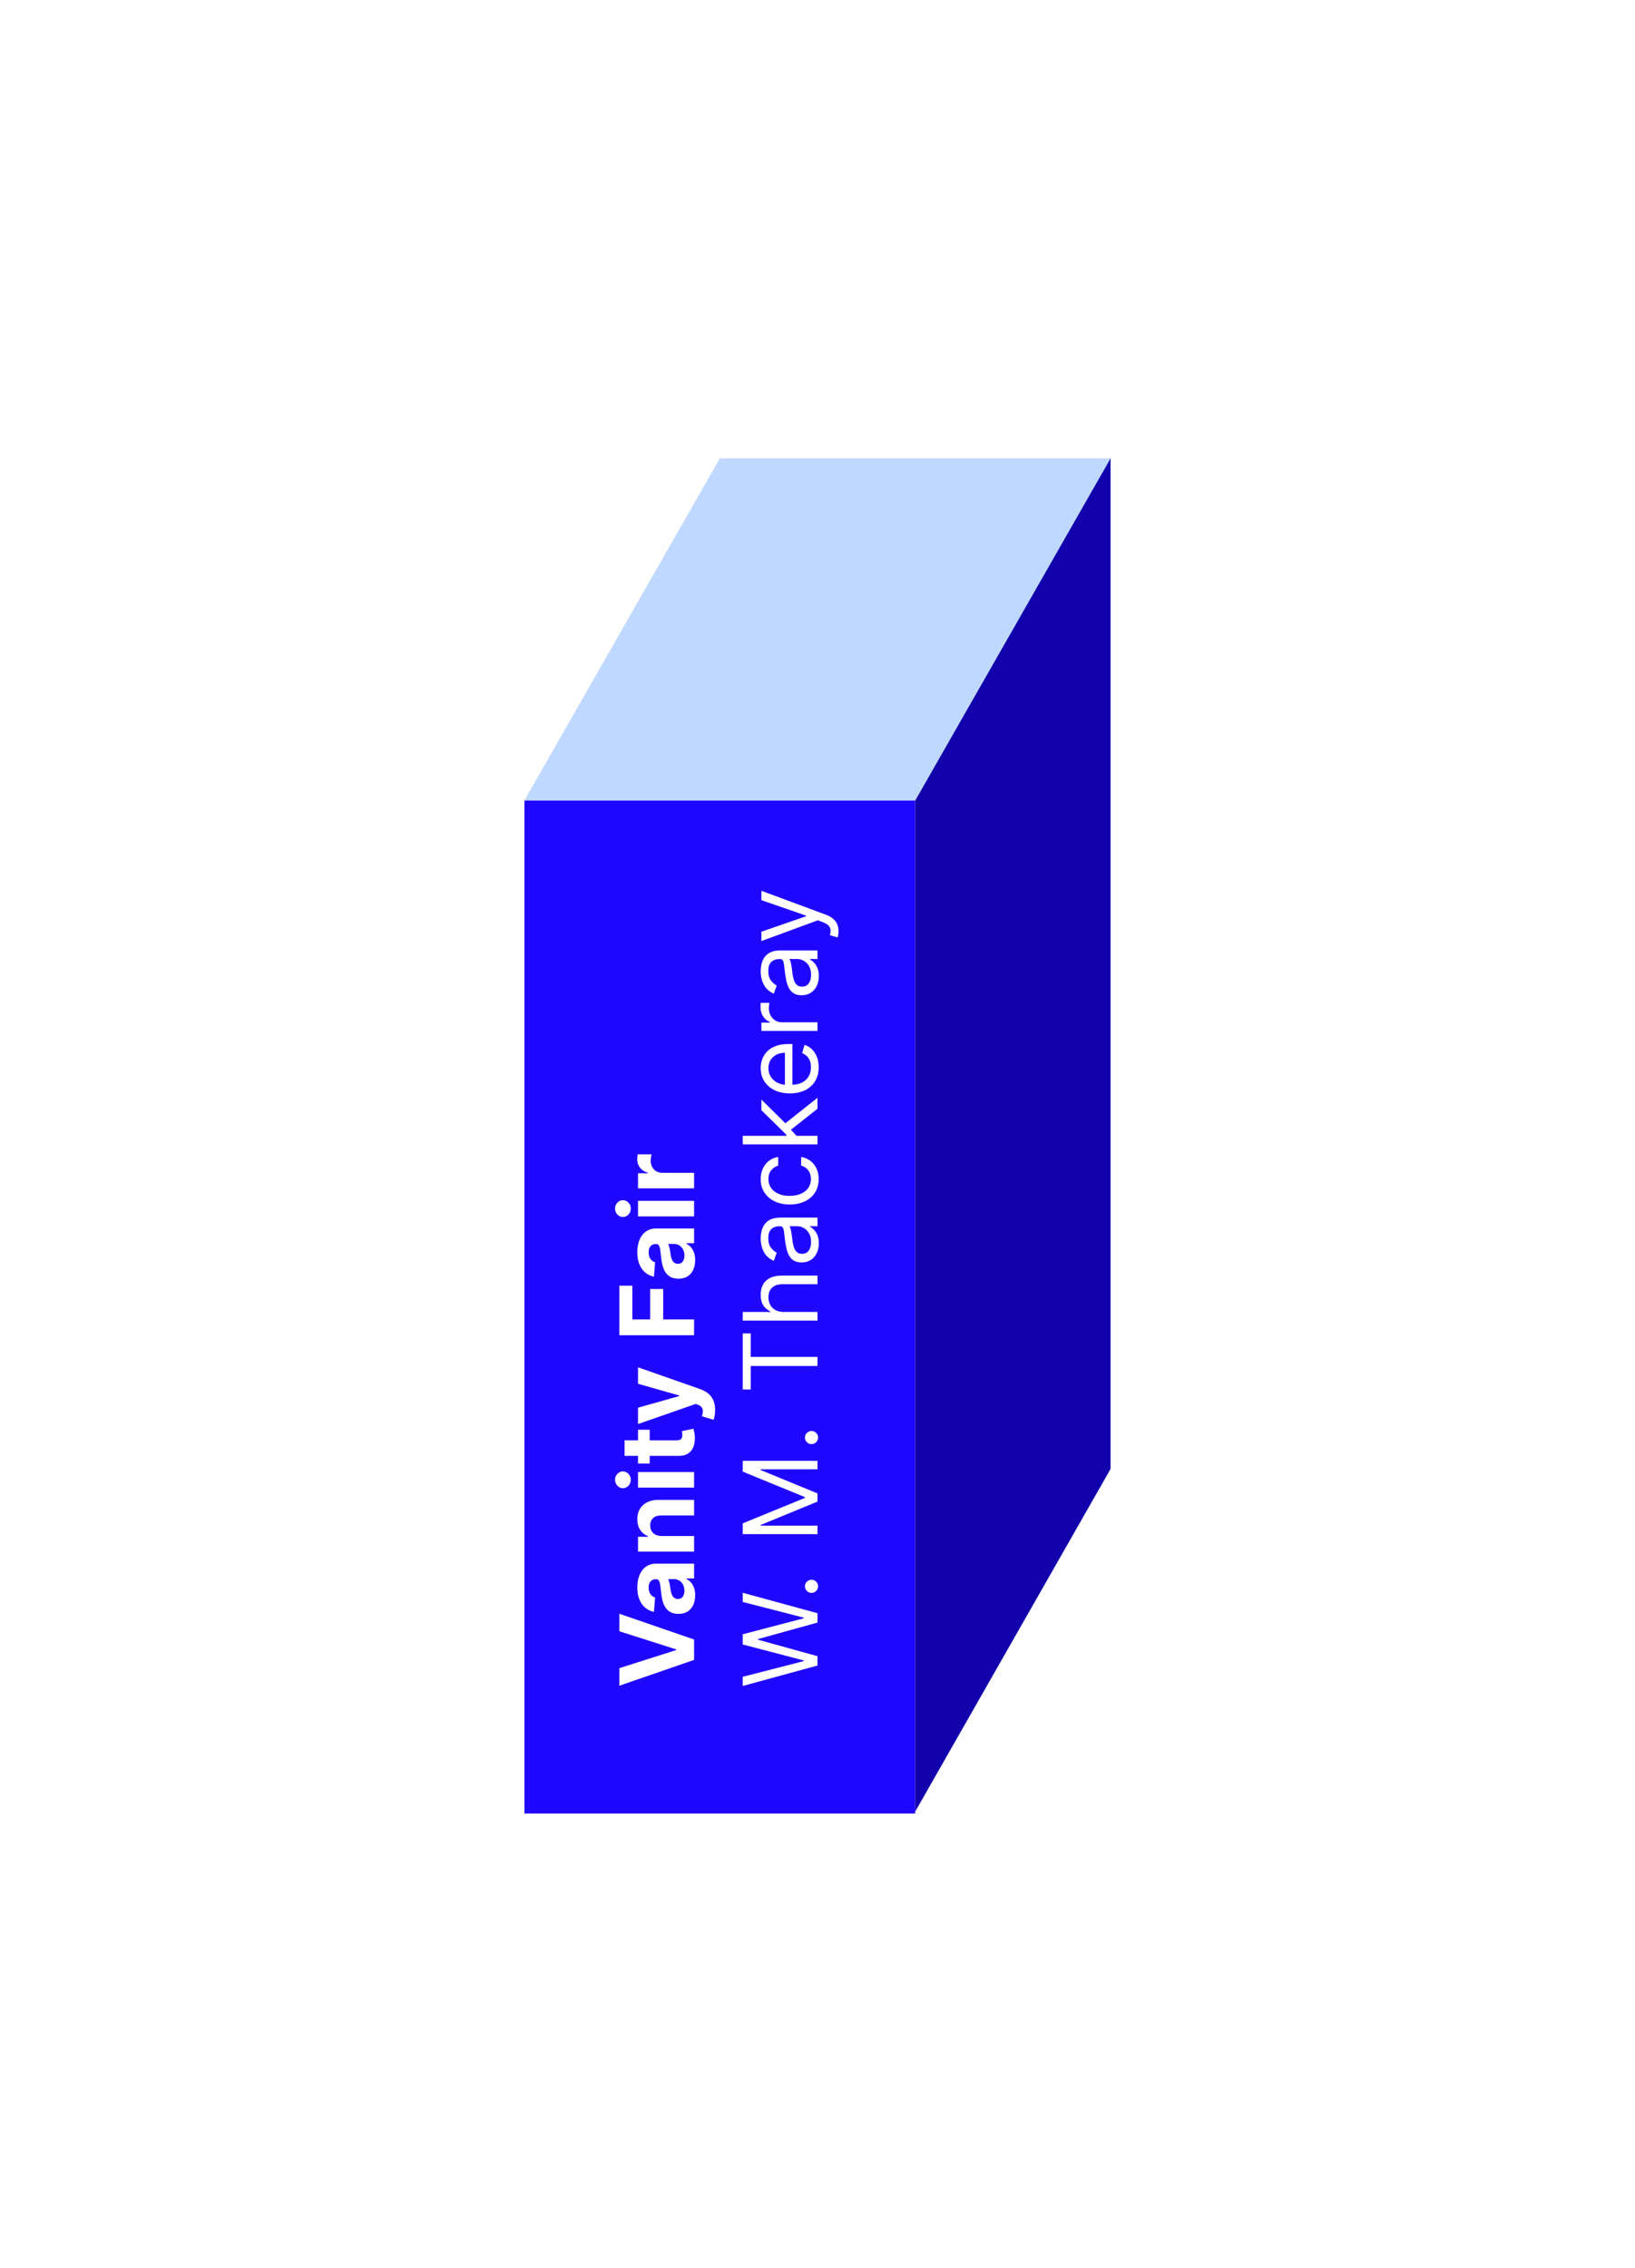<svg width="318" height="441" viewBox="0 0 318 441" fill="none" xmlns="http://www.w3.org/2000/svg">
<rect width="318" height="441" fill="white"/>
<rect x="102" y="155.629" width="76" height="197" fill="#1F06FF"/>
<path d="M178 155.629L216 89V285.629L178 352.258V155.629Z" fill="#1100AB"/>
<path d="M178 155.629L216 89.129H140L102 155.629H178Z" fill="#BFD8FF"/>
<path d="M120.455 324.366L131.506 320.851L131.506 320.716L120.455 317.193L120.455 313.784L135 318.798L135 322.761L120.455 327.782L120.455 324.366ZM135.206 310.19C135.206 310.886 135.085 311.506 134.844 312.051C134.598 312.595 134.235 313.026 133.757 313.344C133.274 313.656 132.673 313.812 131.953 313.812C131.347 313.812 130.838 313.701 130.426 313.478C130.014 313.256 129.683 312.953 129.432 312.569C129.181 312.186 128.991 311.75 128.864 311.263C128.736 310.77 128.646 310.254 128.594 309.714C128.527 309.08 128.466 308.568 128.409 308.18C128.348 307.792 128.258 307.51 128.139 307.335C128.021 307.16 127.846 307.072 127.614 307.072L127.571 307.072C127.121 307.072 126.773 307.214 126.527 307.498C126.281 307.778 126.158 308.175 126.158 308.692C126.158 309.236 126.278 309.669 126.52 309.991C126.757 310.313 127.055 310.526 127.415 310.63L127.187 313.429C126.525 313.287 125.952 313.007 125.469 312.591C124.981 312.174 124.607 311.637 124.347 310.978C124.081 310.316 123.949 309.549 123.949 308.677C123.949 308.071 124.02 307.491 124.162 306.937C124.304 306.379 124.524 305.884 124.822 305.453C125.121 305.017 125.504 304.674 125.973 304.423C126.437 304.172 126.993 304.047 127.642 304.047L135 304.047L135 306.916L133.487 306.916L133.487 307.001C133.828 307.176 134.129 307.411 134.389 307.704C134.645 307.998 134.846 308.351 134.993 308.763C135.135 309.174 135.206 309.65 135.206 310.19ZM133.118 309.324C133.118 308.879 133.03 308.486 132.855 308.145C132.675 307.804 132.434 307.536 132.131 307.342C131.828 307.148 131.484 307.051 131.101 307.051L129.943 307.051C130.005 307.146 130.062 307.276 130.114 307.442C130.161 307.603 130.206 307.785 130.249 307.988C130.286 308.192 130.322 308.396 130.355 308.599C130.384 308.803 130.41 308.987 130.433 309.153C130.485 309.508 130.568 309.818 130.682 310.084C130.795 310.349 130.949 310.555 131.143 310.701C131.333 310.848 131.57 310.922 131.854 310.922C132.266 310.922 132.58 310.773 132.798 310.474C133.011 310.171 133.118 309.788 133.118 309.324ZM128.693 298.674L135 298.674L135 301.699L124.091 301.699L124.091 298.816L126.016 298.816L126.016 298.688C125.381 298.447 124.879 298.042 124.51 297.473C124.136 296.905 123.949 296.216 123.949 295.407C123.949 294.649 124.115 293.989 124.446 293.425C124.777 292.862 125.251 292.424 125.866 292.111C126.477 291.799 127.206 291.643 128.054 291.643L135 291.643L135 294.668L128.594 294.668C127.926 294.663 127.405 294.834 127.031 295.179C126.652 295.525 126.463 296.001 126.463 296.607C126.463 297.014 126.551 297.374 126.726 297.687C126.901 297.994 127.157 298.236 127.493 298.411C127.824 298.581 128.224 298.669 128.693 298.674ZM135 289.258L124.091 289.258L124.091 286.232L135 286.232L135 289.258ZM122.685 287.738C122.685 288.188 122.536 288.574 122.237 288.896C121.934 289.213 121.572 289.372 121.151 289.372C120.734 289.372 120.376 289.213 120.078 288.896C119.775 288.574 119.624 288.188 119.624 287.738C119.624 287.288 119.775 286.905 120.078 286.587C120.376 286.266 120.734 286.105 121.151 286.105C121.572 286.105 121.934 286.266 122.237 286.587C122.536 286.905 122.685 287.288 122.685 287.738ZM124.091 278.006L126.364 278.006L126.364 284.576L124.091 284.576L124.091 278.006ZM121.477 283.084L121.477 280.059L131.648 280.059C131.927 280.059 132.145 280.016 132.301 279.931C132.453 279.846 132.559 279.727 132.621 279.576C132.682 279.42 132.713 279.24 132.713 279.036C132.713 278.894 132.701 278.752 132.678 278.61C132.649 278.468 132.628 278.359 132.614 278.283L134.865 277.807C134.912 277.959 134.967 278.172 135.028 278.447C135.095 278.721 135.135 279.055 135.149 279.448C135.178 280.177 135.08 280.816 134.858 281.366C134.635 281.91 134.29 282.334 133.821 282.637C133.352 282.94 132.76 283.089 132.045 283.084L121.477 283.084ZM139.091 274.167C139.091 274.551 139.06 274.911 138.999 275.247C138.942 275.578 138.868 275.853 138.778 276.071L136.52 275.389C136.629 275.034 136.688 274.714 136.697 274.43C136.707 274.141 136.641 273.893 136.499 273.684C136.357 273.471 136.115 273.299 135.774 273.166L135.312 272.988L124.091 276.902L124.091 273.72L132.102 271.461L132.102 271.348L124.091 269.068L124.091 265.865L136.179 270.105C136.766 270.308 137.277 270.585 137.713 270.936C138.153 271.282 138.492 271.719 138.729 272.25C138.97 272.78 139.091 273.419 139.091 274.167ZM135 259.631L120.455 259.631L120.455 250L122.99 250L122.99 256.556L126.456 256.556L126.456 250.639L128.991 250.639L128.991 256.556L135 256.556L135 259.631ZM135.206 245.014C135.206 245.71 135.085 246.331 134.844 246.875C134.598 247.42 134.235 247.851 133.757 248.168C133.274 248.48 132.673 248.636 131.953 248.636C131.347 248.636 130.838 248.525 130.426 248.303C130.014 248.08 129.683 247.777 129.432 247.394C129.181 247.01 128.991 246.574 128.864 246.087C128.736 245.594 128.646 245.078 128.594 244.538C128.527 243.904 128.466 243.393 128.409 243.004C128.348 242.616 128.258 242.334 128.139 242.159C128.021 241.984 127.846 241.896 127.614 241.896L127.571 241.896C127.121 241.896 126.773 242.038 126.527 242.323C126.281 242.602 126.158 243 126.158 243.516C126.158 244.06 126.278 244.494 126.52 244.815C126.757 245.137 127.055 245.351 127.415 245.455L127.187 248.253C126.525 248.111 125.952 247.832 125.469 247.415C124.981 246.998 124.607 246.461 124.347 245.803C124.081 245.14 123.949 244.373 123.949 243.502C123.949 242.895 124.02 242.315 124.162 241.761C124.304 241.203 124.524 240.708 124.822 240.277C125.121 239.842 125.504 239.498 125.973 239.247C126.437 238.996 126.993 238.871 127.642 238.871L135 238.871L135 241.74L133.487 241.74L133.487 241.825C133.828 242.001 134.129 242.235 134.389 242.529C134.645 242.822 134.846 243.175 134.993 243.587C135.135 243.999 135.206 244.475 135.206 245.014ZM133.118 244.148C133.118 243.703 133.03 243.31 132.855 242.969C132.675 242.628 132.434 242.36 132.131 242.166C131.828 241.972 131.484 241.875 131.101 241.875L129.943 241.875C130.005 241.97 130.062 242.1 130.114 242.266C130.161 242.427 130.206 242.609 130.249 242.813C130.286 243.016 130.322 243.22 130.355 243.423C130.384 243.627 130.41 243.812 130.433 243.977C130.485 244.333 130.568 244.643 130.682 244.908C130.795 245.173 130.949 245.379 131.143 245.526C131.333 245.672 131.57 245.746 131.854 245.746C132.266 245.746 132.58 245.597 132.798 245.298C133.011 244.995 133.118 244.612 133.118 244.148ZM135 236.524L124.091 236.524L124.091 233.498L135 233.498L135 236.524ZM122.685 235.004C122.685 235.453 122.536 235.839 122.237 236.161C121.934 236.479 121.572 236.637 121.151 236.637C120.734 236.637 120.376 236.479 120.078 236.161C119.775 235.839 119.624 235.453 119.624 235.004C119.624 234.554 119.775 234.17 120.078 233.853C120.376 233.531 120.734 233.37 121.151 233.37C121.572 233.37 121.934 233.531 122.237 233.853C122.536 234.17 122.685 234.554 122.685 235.004ZM135 231.074L124.091 231.074L124.091 228.141L125.994 228.141L125.994 228.027C125.317 227.829 124.806 227.495 124.46 227.026C124.11 226.557 123.935 226.018 123.935 225.407C123.935 225.255 123.944 225.092 123.963 224.917C123.982 224.741 124.008 224.588 124.041 224.455L126.726 224.455C126.683 224.597 126.645 224.794 126.612 225.045C126.579 225.295 126.562 225.525 126.562 225.733C126.562 226.179 126.66 226.576 126.854 226.927C127.043 227.272 127.308 227.547 127.649 227.75C127.99 227.949 128.383 228.049 128.828 228.049L135 228.049L135 231.074Z" fill="white"/>
<path d="M159 323.855L144.455 327.832L144.455 326.042L156.301 323.003L156.301 322.861L144.455 319.764L144.455 317.775L156.301 314.679L156.301 314.537L144.455 311.497L144.455 309.707L159 313.684L159 315.503L147.409 318.713L147.409 318.826L159 322.037L159 323.855ZM159.114 308.452C159.114 308.802 158.988 309.103 158.737 309.354C158.486 309.605 158.186 309.73 157.835 309.73C157.485 309.73 157.184 309.605 156.933 309.354C156.682 309.103 156.557 308.802 156.557 308.452C156.557 308.101 156.682 307.801 156.933 307.55C157.184 307.299 157.485 307.173 157.835 307.173C158.067 307.173 158.28 307.233 158.474 307.351C158.669 307.465 158.825 307.619 158.943 307.813C159.057 308.002 159.114 308.215 159.114 308.452ZM144.455 298.313L144.455 296.211L156.528 291.268L156.528 291.097L144.455 286.154L144.455 284.052L159 284.052L159 285.7L147.949 285.7L147.949 285.842L159 290.387L159 291.978L147.949 296.524L147.949 296.666L159 296.666L159 298.313L144.455 298.313ZM159.114 279.526C159.114 279.876 158.988 280.177 158.737 280.428C158.486 280.679 158.186 280.804 157.835 280.804C157.485 280.804 157.184 280.679 156.933 280.428C156.682 280.177 156.557 279.876 156.557 279.526C156.557 279.176 156.682 278.875 156.933 278.624C157.184 278.373 157.485 278.248 157.835 278.248C158.067 278.248 158.28 278.307 158.474 278.425C158.669 278.539 158.825 278.693 158.943 278.887C159.057 279.076 159.114 279.289 159.114 279.526ZM146.017 270.183L144.455 270.183L144.455 259.274L146.017 259.274L146.017 263.848L159 263.848L159 265.609L146.017 265.609L146.017 270.183ZM152.437 255.107L159 255.107L159 256.783L144.455 256.783L144.455 255.107L149.795 255.107L149.795 254.965C149.232 254.709 148.785 254.325 148.453 253.814C148.117 253.298 147.949 252.611 147.949 251.754C147.949 251.011 148.098 250.36 148.396 249.801C148.69 249.243 149.142 248.809 149.753 248.502C150.359 248.189 151.131 248.033 152.068 248.033L159 248.033L159 249.709L152.182 249.709C151.315 249.709 150.645 249.934 150.172 250.384C149.694 250.829 149.455 251.447 149.455 252.237C149.455 252.787 149.571 253.279 149.803 253.715C150.035 254.145 150.373 254.486 150.818 254.737C151.263 254.984 151.803 255.107 152.437 255.107ZM159.256 241.756C159.256 242.447 159.125 243.075 158.865 243.638C158.6 244.202 158.219 244.649 157.722 244.981C157.22 245.312 156.614 245.478 155.903 245.478C155.278 245.478 154.772 245.355 154.384 245.108C153.991 244.862 153.683 244.533 153.46 244.121C153.238 243.709 153.072 243.255 152.963 242.758C152.849 242.256 152.759 241.751 152.693 241.245C152.608 240.582 152.544 240.045 152.501 239.633C152.454 239.216 152.376 238.913 152.267 238.723C152.158 238.529 151.969 238.432 151.699 238.432L151.642 238.432C150.941 238.432 150.397 238.624 150.009 239.008C149.62 239.386 149.426 239.962 149.426 240.733C149.426 241.534 149.601 242.161 149.952 242.616C150.302 243.07 150.676 243.39 151.074 243.574L150.506 245.165C149.843 244.881 149.327 244.502 148.957 244.029C148.583 243.551 148.323 243.03 148.176 242.466C148.025 241.898 147.949 241.34 147.949 240.79C147.949 240.44 147.991 240.037 148.077 239.583C148.157 239.124 148.325 238.681 148.581 238.255C148.837 237.824 149.223 237.466 149.739 237.182C150.255 236.898 150.946 236.756 151.812 236.756L159 236.756L159 238.432L157.523 238.432L157.523 238.518C157.759 238.631 158.013 238.821 158.283 239.086C158.553 239.351 158.782 239.704 158.972 240.144C159.161 240.584 159.256 241.122 159.256 241.756ZM157.75 241.5C157.75 240.838 157.62 240.279 157.359 239.824C157.099 239.365 156.763 239.019 156.351 238.787C155.939 238.551 155.506 238.432 155.051 238.432L153.517 238.432C153.602 238.503 153.68 238.66 153.751 238.901C153.818 239.138 153.877 239.412 153.929 239.725C153.976 240.033 154.019 240.333 154.057 240.627C154.09 240.916 154.118 241.15 154.142 241.33C154.199 241.766 154.291 242.173 154.419 242.552C154.542 242.926 154.729 243.229 154.98 243.461C155.226 243.688 155.562 243.802 155.989 243.802C156.571 243.802 157.011 243.586 157.31 243.155C157.603 242.72 157.75 242.168 157.75 241.5ZM159.227 229.265C159.227 230.288 158.986 231.168 158.503 231.907C158.02 232.646 157.355 233.214 156.507 233.612C155.66 234.009 154.691 234.208 153.602 234.208C152.494 234.208 151.517 234.005 150.669 233.597C149.817 233.186 149.152 232.613 148.673 231.879C148.19 231.14 147.949 230.278 147.949 229.293C147.949 228.526 148.091 227.835 148.375 227.22C148.659 226.604 149.057 226.1 149.568 225.707C150.08 225.314 150.676 225.07 151.358 224.975L151.358 226.651C150.861 226.779 150.42 227.063 150.037 227.504C149.649 227.939 149.455 228.526 149.455 229.265C149.455 229.918 149.625 230.491 149.966 230.984C150.302 231.471 150.778 231.853 151.393 232.127C152.004 232.397 152.722 232.532 153.545 232.532C154.388 232.532 155.122 232.4 155.747 232.134C156.372 231.864 156.857 231.486 157.203 230.998C157.549 230.506 157.722 229.928 157.722 229.265C157.722 228.829 157.646 228.434 157.494 228.079C157.343 227.724 157.125 227.423 156.841 227.177C156.557 226.931 156.216 226.756 155.818 226.651L155.818 224.975C156.462 225.07 157.042 225.304 157.558 225.678C158.07 226.048 158.477 226.538 158.78 227.149C159.078 227.755 159.227 228.46 159.227 229.265ZM155.023 220.962L152.949 220.991L152.949 220.65L148.091 215.877L148.091 213.803L153.233 218.889L153.233 219.031L155.023 220.962ZM159 222.525L144.455 222.525L144.455 220.849L159 220.849L159 222.525ZM159 215.593L153.602 219.855L152.437 218.661L159 213.462L159 215.593ZM159.227 207.521C159.227 208.573 158.995 209.479 158.531 210.242C158.062 210.999 157.409 211.584 156.571 211.996C155.728 212.403 154.748 212.607 153.631 212.607C152.513 212.607 151.528 212.403 150.676 211.996C149.819 211.584 149.152 211.011 148.673 210.277C148.19 209.538 147.949 208.677 147.949 207.692C147.949 207.124 148.044 206.563 148.233 206.009C148.422 205.455 148.73 204.95 149.156 204.496C149.578 204.041 150.136 203.679 150.832 203.409C151.528 203.139 152.385 203.004 153.403 203.004L154.114 203.004L154.114 211.413L152.665 211.413L152.665 204.709C152.049 204.709 151.5 204.832 151.017 205.078C150.534 205.32 150.153 205.665 149.874 206.115C149.594 206.56 149.455 207.086 149.455 207.692C149.455 208.36 149.62 208.937 149.952 209.425C150.278 209.908 150.705 210.279 151.23 210.54C151.756 210.8 152.319 210.931 152.92 210.931L153.886 210.931C154.71 210.931 155.409 210.788 155.982 210.504C156.55 210.216 156.983 209.815 157.281 209.304C157.575 208.793 157.722 208.199 157.722 207.521C157.722 207.081 157.66 206.683 157.537 206.328C157.409 205.968 157.22 205.658 156.969 205.398C156.713 205.137 156.396 204.936 156.017 204.794L156.472 203.175C157.021 203.345 157.504 203.632 157.92 204.034C158.332 204.437 158.654 204.934 158.886 205.526C159.114 206.118 159.227 206.783 159.227 207.521ZM159 200.455L148.091 200.455L148.091 198.835L149.739 198.835L149.739 198.722C149.199 198.523 148.761 198.163 148.425 197.642C148.089 197.121 147.92 196.534 147.92 195.881C147.92 195.758 147.923 195.604 147.928 195.419C147.932 195.235 147.939 195.095 147.949 195L149.653 195C149.639 195.057 149.618 195.187 149.589 195.391C149.556 195.59 149.54 195.8 149.54 196.023C149.54 196.553 149.651 197.027 149.874 197.443C150.091 197.855 150.394 198.182 150.783 198.423C151.166 198.66 151.604 198.779 152.097 198.779L159 198.779L159 200.455ZM159.256 189.803C159.256 190.494 159.125 191.122 158.865 191.685C158.6 192.249 158.219 192.696 157.722 193.027C157.22 193.359 156.614 193.525 155.903 193.525C155.278 193.525 154.772 193.402 154.384 193.155C153.991 192.909 153.683 192.58 153.46 192.168C153.238 191.756 153.072 191.302 152.963 190.804C152.849 190.303 152.759 189.798 152.693 189.292C152.608 188.629 152.544 188.091 152.501 187.679C152.454 187.263 152.376 186.96 152.267 186.77C152.158 186.576 151.969 186.479 151.699 186.479L151.642 186.479C150.941 186.479 150.397 186.671 150.009 187.054C149.62 187.433 149.426 188.009 149.426 188.78C149.426 189.581 149.601 190.208 149.952 190.662C150.302 191.117 150.676 191.437 151.074 191.621L150.506 193.212C149.843 192.928 149.327 192.549 148.957 192.076C148.583 191.598 148.323 191.077 148.176 190.513C148.025 189.945 147.949 189.386 147.949 188.837C147.949 188.487 147.991 188.084 148.077 187.63C148.157 187.17 148.325 186.728 148.581 186.302C148.837 185.871 149.223 185.513 149.739 185.229C150.255 184.945 150.946 184.803 151.812 184.803L159 184.803L159 186.479L157.523 186.479L157.523 186.564C157.759 186.678 158.013 186.867 158.283 187.133C158.553 187.398 158.782 187.75 158.972 188.191C159.161 188.631 159.256 189.169 159.256 189.803ZM157.75 189.547C157.75 188.884 157.62 188.326 157.359 187.871C157.099 187.412 156.763 187.066 156.351 186.834C155.939 186.598 155.506 186.479 155.051 186.479L153.517 186.479C153.602 186.55 153.68 186.706 153.751 186.948C153.818 187.185 153.877 187.459 153.929 187.772C153.976 188.08 154.019 188.38 154.057 188.674C154.09 188.963 154.118 189.197 154.142 189.377C154.199 189.813 154.291 190.22 154.419 190.598C154.542 190.973 154.729 191.276 154.98 191.508C155.226 191.735 155.562 191.848 155.989 191.848C156.571 191.848 157.011 191.633 157.31 191.202C157.603 190.767 157.75 190.215 157.75 189.547ZM163.091 181.055C163.091 181.339 163.067 181.592 163.02 181.815C162.977 182.037 162.935 182.191 162.892 182.276L161.415 181.85C161.519 181.443 161.557 181.083 161.528 180.771C161.5 180.458 161.36 180.181 161.109 179.94C160.863 179.694 160.463 179.469 159.909 179.265L159.057 178.953L148.091 182.987L148.091 181.168L156.784 178.157L156.784 178.043L148.091 175.032L148.091 173.214L160.591 177.845C161.154 178.053 161.621 178.311 161.99 178.619C162.364 178.927 162.641 179.284 162.821 179.691C163.001 180.094 163.091 180.548 163.091 181.055Z" fill="white"/>
</svg>
